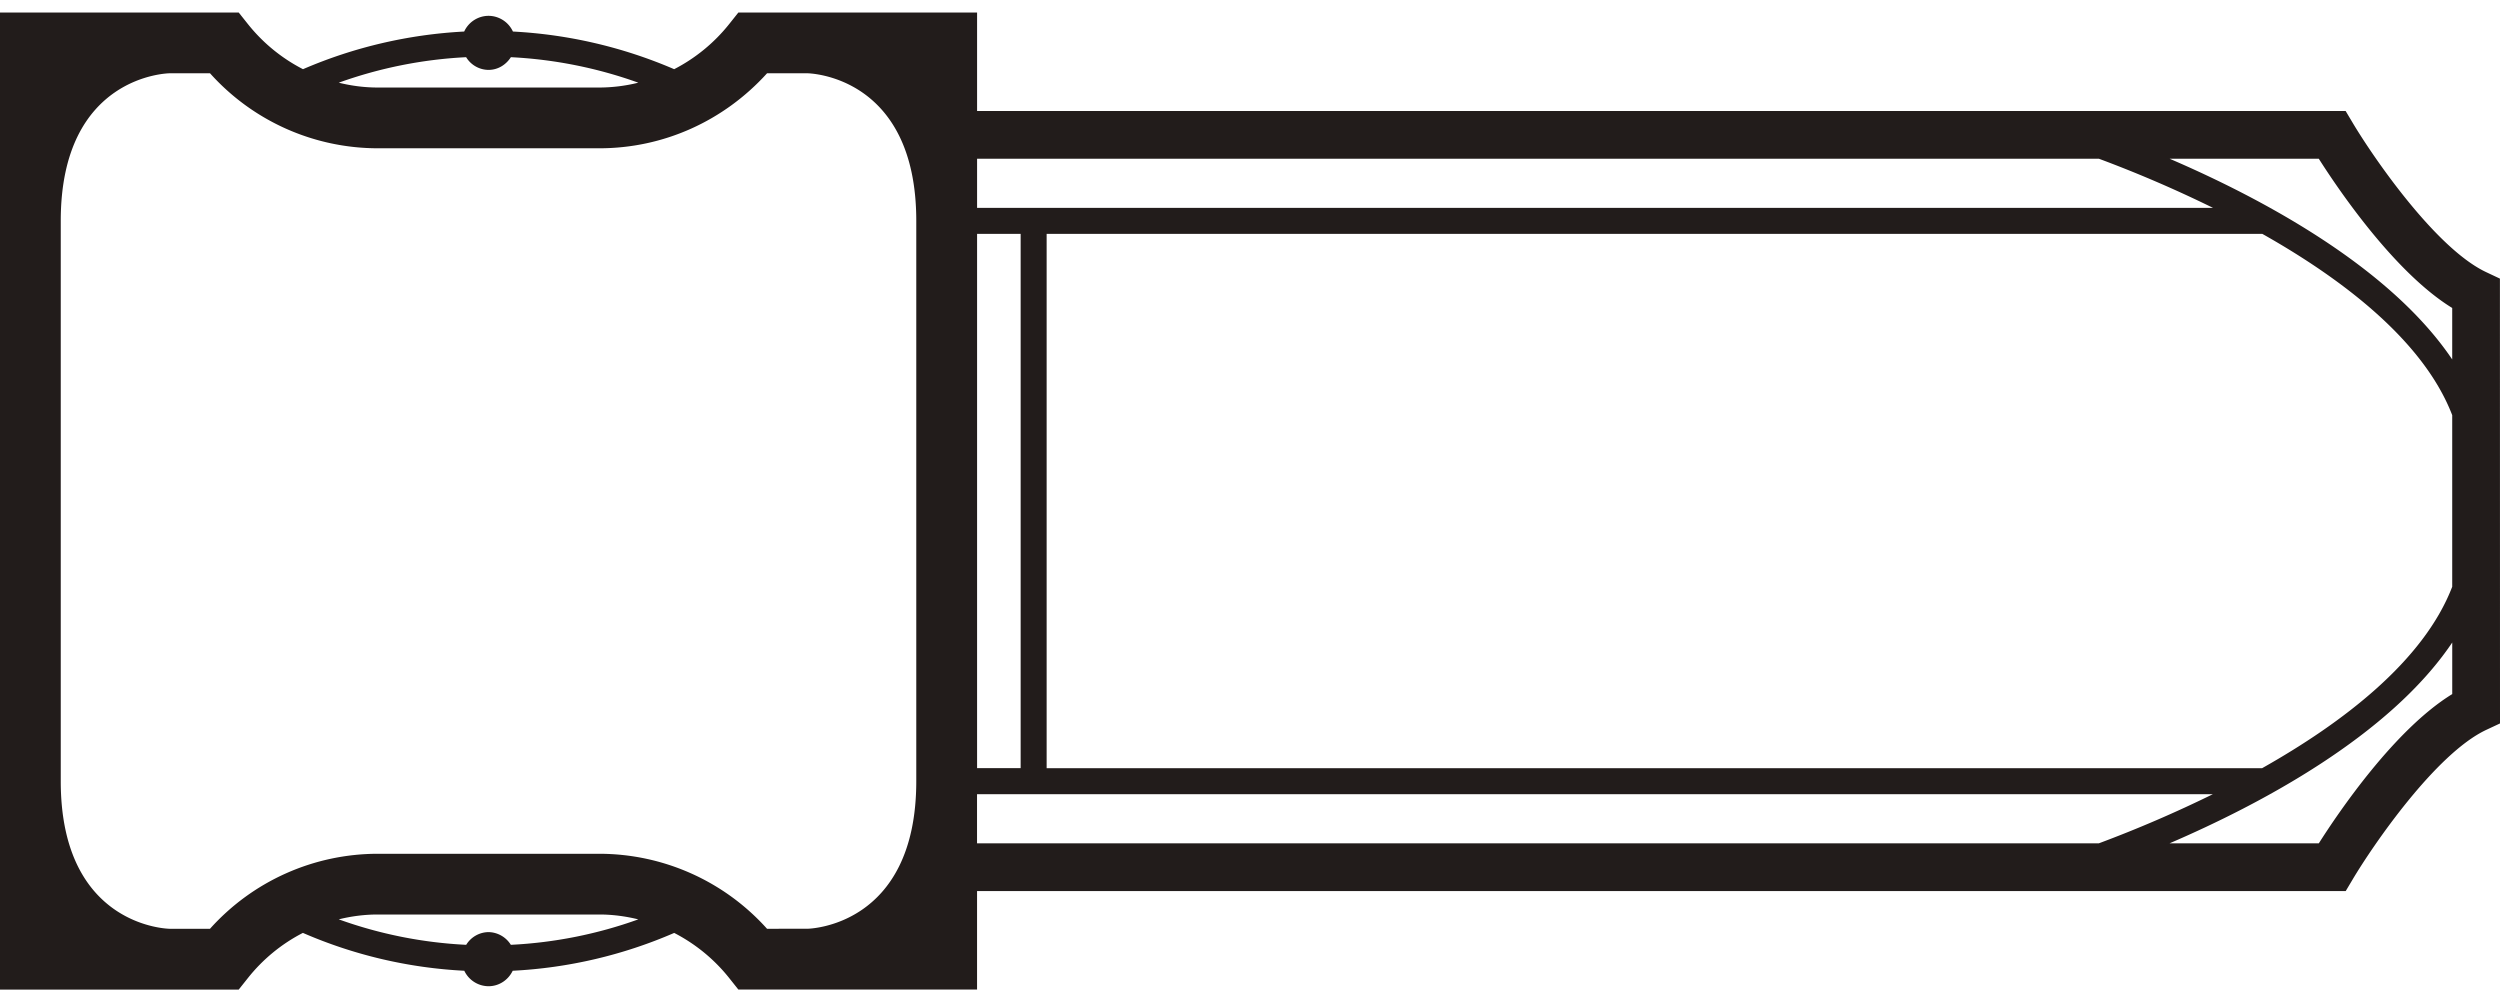 <svg xmlns="http://www.w3.org/2000/svg" height="38" width="96">
    <path d="M95.997 10.699l-.526-.248c-1.95-.916-4.366-4.454-5.131-5.74l-.267-.448H37.52V.48h-9.166l-.35.44a6.53 6.53 0 01-2.116 1.737 18.01 18.01 0 00-6.192-1.446 1.036 1.036 0 00-.936-.603 1.033 1.033 0 00-.935.603c-2.133.111-4.23.6-6.19 1.446A6.504 6.504 0 019.516.92l-.35-.44H0V38h9.167l.35-.44a6.491 6.491 0 012.114-1.737 17.8 17.8 0 006.198 1.454c.17.36.531.591.93.594.412 0 .762-.246.929-.594a17.834 17.834 0 006.201-1.453 6.517 6.517 0 012.114 1.735l.35.44h9.166v-3.783h52.557l.267-.448c.765-1.287 3.18-4.824 5.129-5.741L96 27.78zm-9.128 18.8H40.191V8.98h46.681c3.09 1.743 6.196 4.11 7.293 6.962v6.589c-1.096 2.853-4.202 5.221-7.296 6.965M37.52 8.981h1.673v20.516H37.52zm56.645 2.844v1.978c-2.416-3.592-7.397-6.222-10.85-7.707h5.727c.755 1.187 2.912 4.373 5.123 5.73M80.6 6.096a47.496 47.496 0 014.378 1.885H37.52V6.096zm-62.7-3.9c.182.3.507.485.858.488.368 0 .674-.2.86-.488a16.98 16.98 0 014.893.979c-.49.122-.992.185-1.496.186h-8.512c-.51 0-1.01-.066-1.495-.186a16.96 16.96 0 014.892-.979m1.716 34.085a1.027 1.027 0 00-.858-.488 1.02 1.02 0 00-.856.488 16.871 16.871 0 01-4.894-.978c.484-.12.984-.186 1.495-.186h8.512c.508 0 1.01.067 1.496.187a16.907 16.907 0 01-4.895.977m9.838-.616a8.659 8.659 0 00-6.439-2.88h-8.512a8.658 8.658 0 00-6.439 2.88H6.513s-4.18-.044-4.18-5.666V8.48c0-5.625 4.18-5.666 4.18-5.666h1.552a8.656 8.656 0 006.439 2.88h8.512c2.459 0 4.776-1.044 6.439-2.88h1.55s4.18.041 4.18 5.666v21.516c0 5.624-4.18 5.668-4.18 5.668zm8.064-5.168h47.456a48.025 48.025 0 01-4.376 1.886h-43.08zm51.525 1.886h-5.73c3.454-1.487 8.437-4.116 10.853-7.711v1.981c-2.212 1.355-4.368 4.543-5.123 5.73" fill="#221c1b"/>
</svg>
